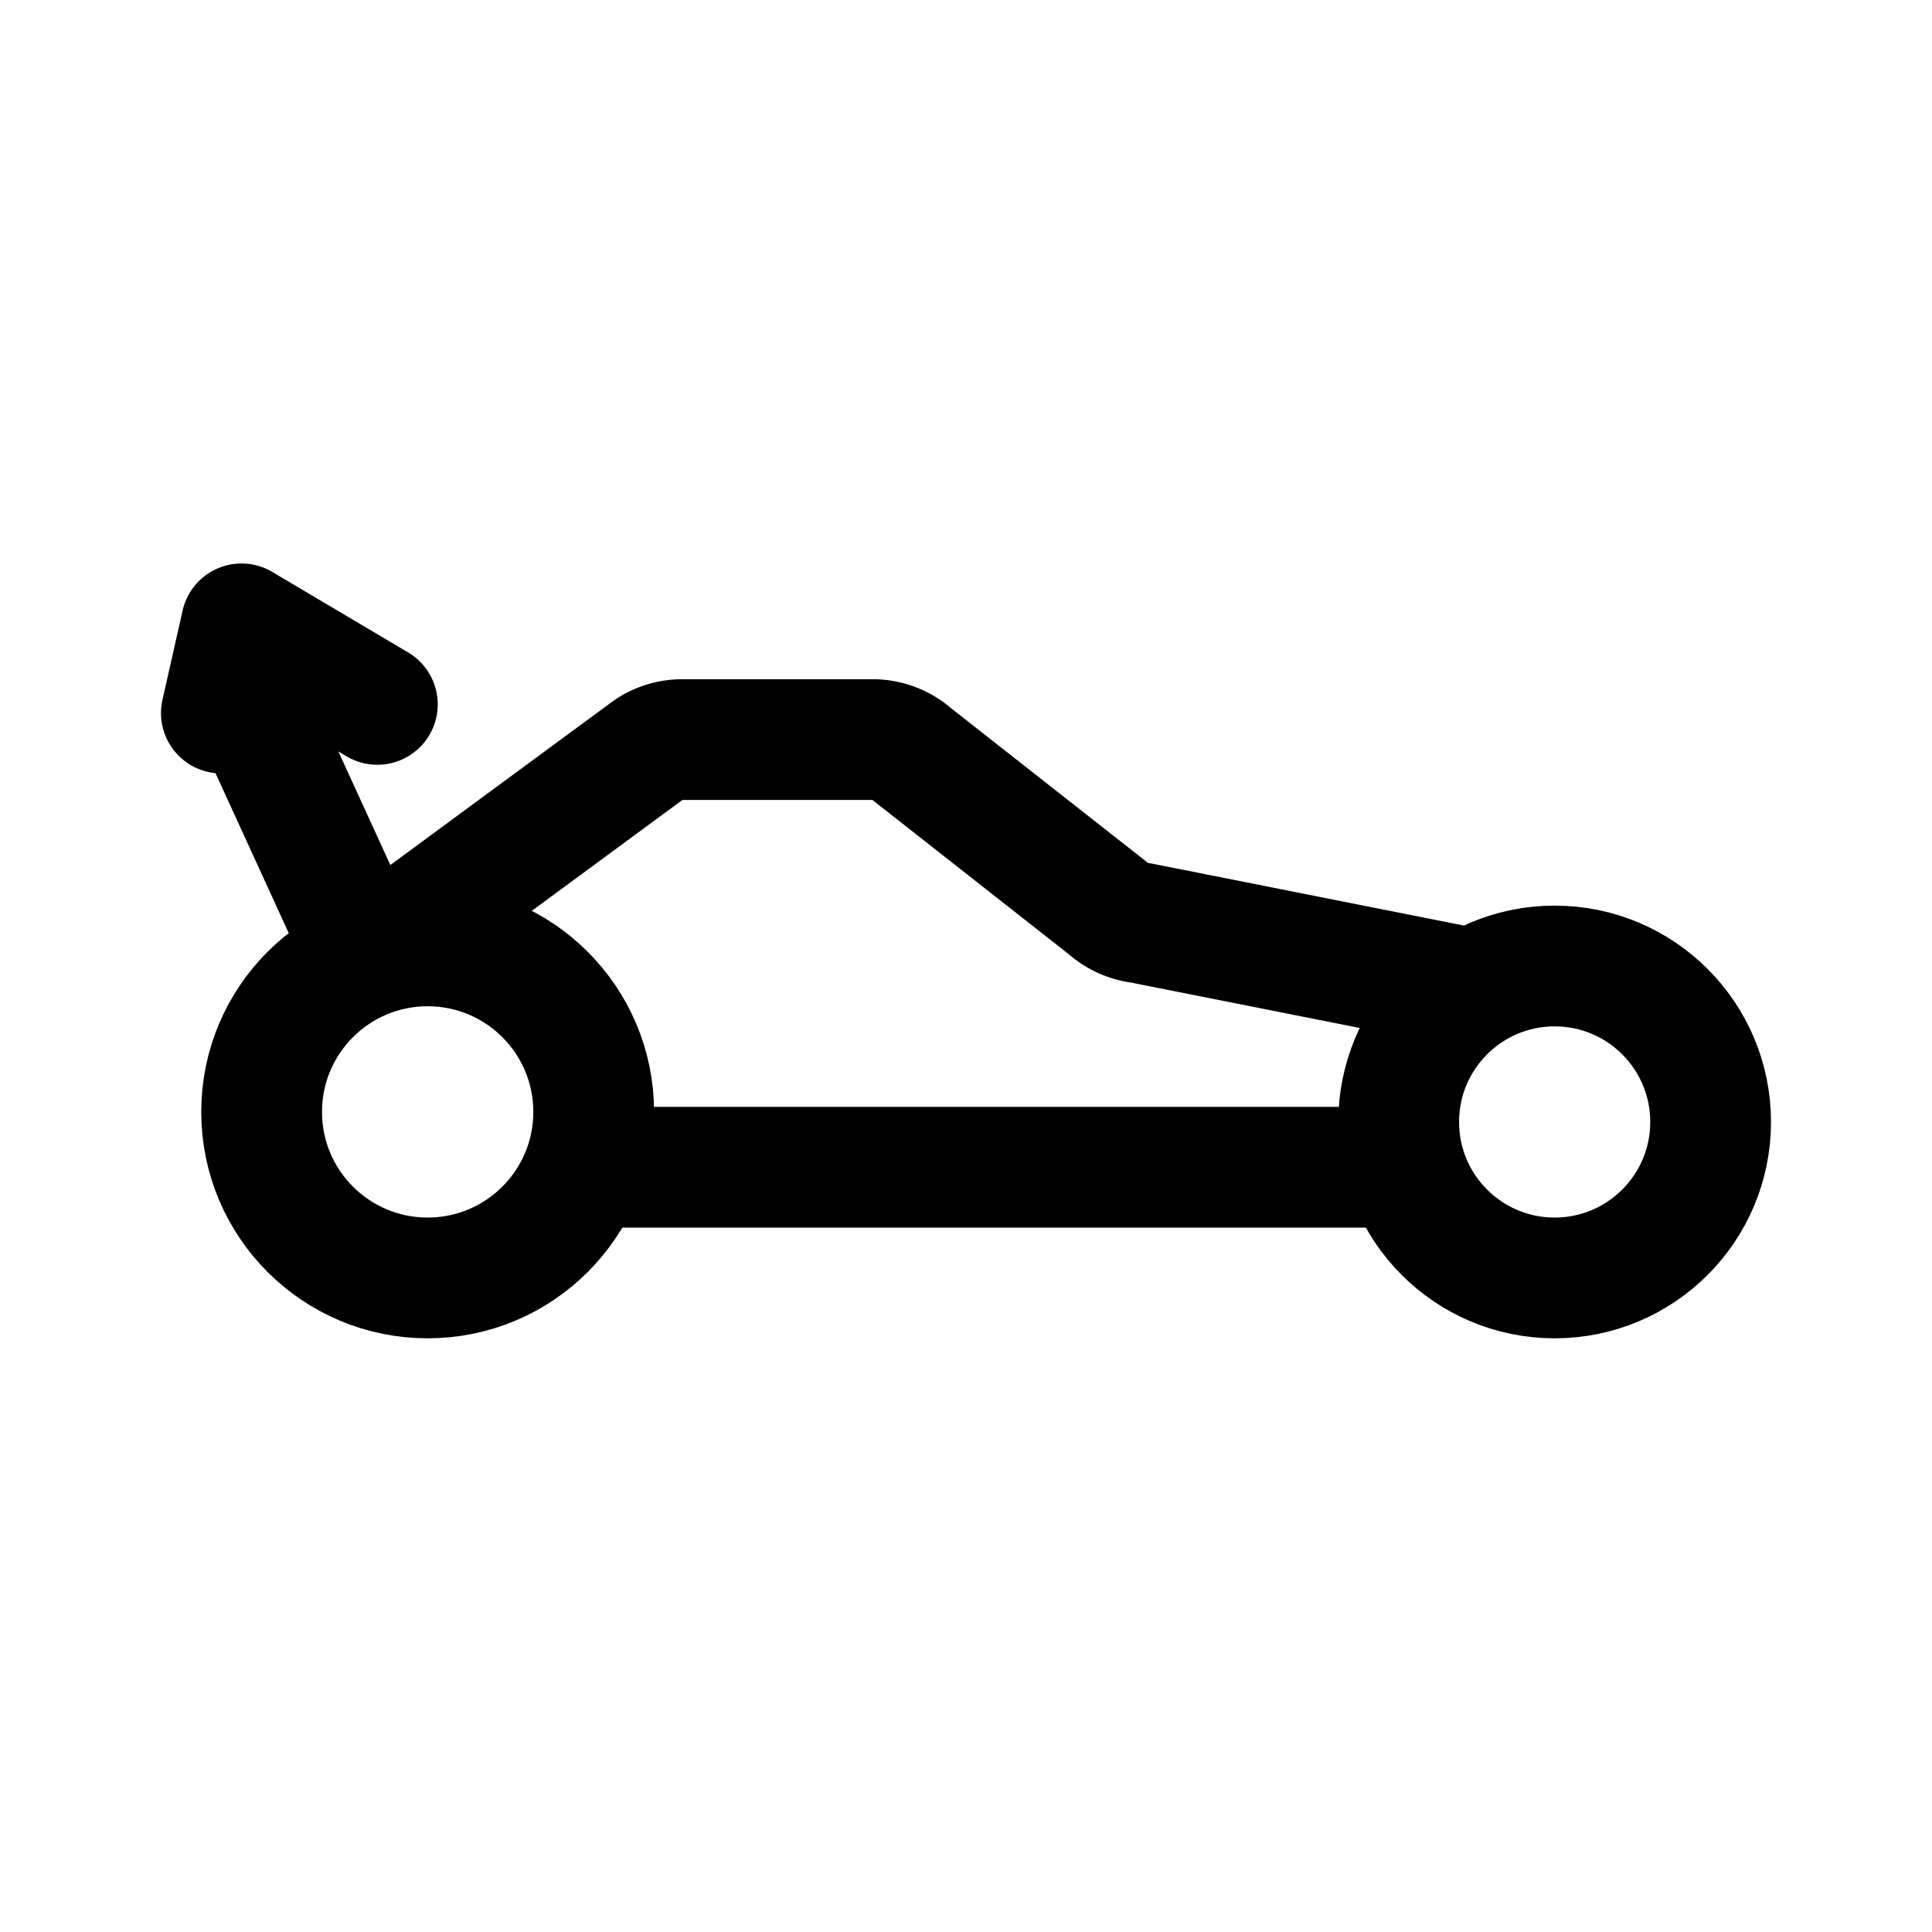 <svg width="192" height="192" viewBox="0 0 192 192" fill="none" xmlns="http://www.w3.org/2000/svg"><path d="M60 116h78" stroke="#000" stroke-width="12" stroke-linecap="round" stroke-linejoin="round"/><path d="M42.5 127c9.113 0 16.5-7.387 16.5-16.5S51.613 94 42.5 94 26 101.387 26 110.5 33.387 127 42.5 127Zm112 0c8.56 0 15.5-6.94 15.5-15.5 0-8.56-6.94-15.5-15.5-15.5-8.56 0-15.5 6.94-15.5 15.5 0 8.56 6.94 15.5 15.5 15.5Z" stroke="#000" stroke-width="12"/><path d="M25.5 71.344 34.5 91M22 70.861 24 62l13.5 8m.5 24 26.496-19.506a6 6 0 0 1 3.307-.994H86.72a6 6 0 0 1 3.986 1.516l19.387 15.232a6.001 6.001 0 0 0 3.279 1.474L145 98" stroke="#000" stroke-width="12" stroke-linecap="round" stroke-linejoin="round"/></svg>